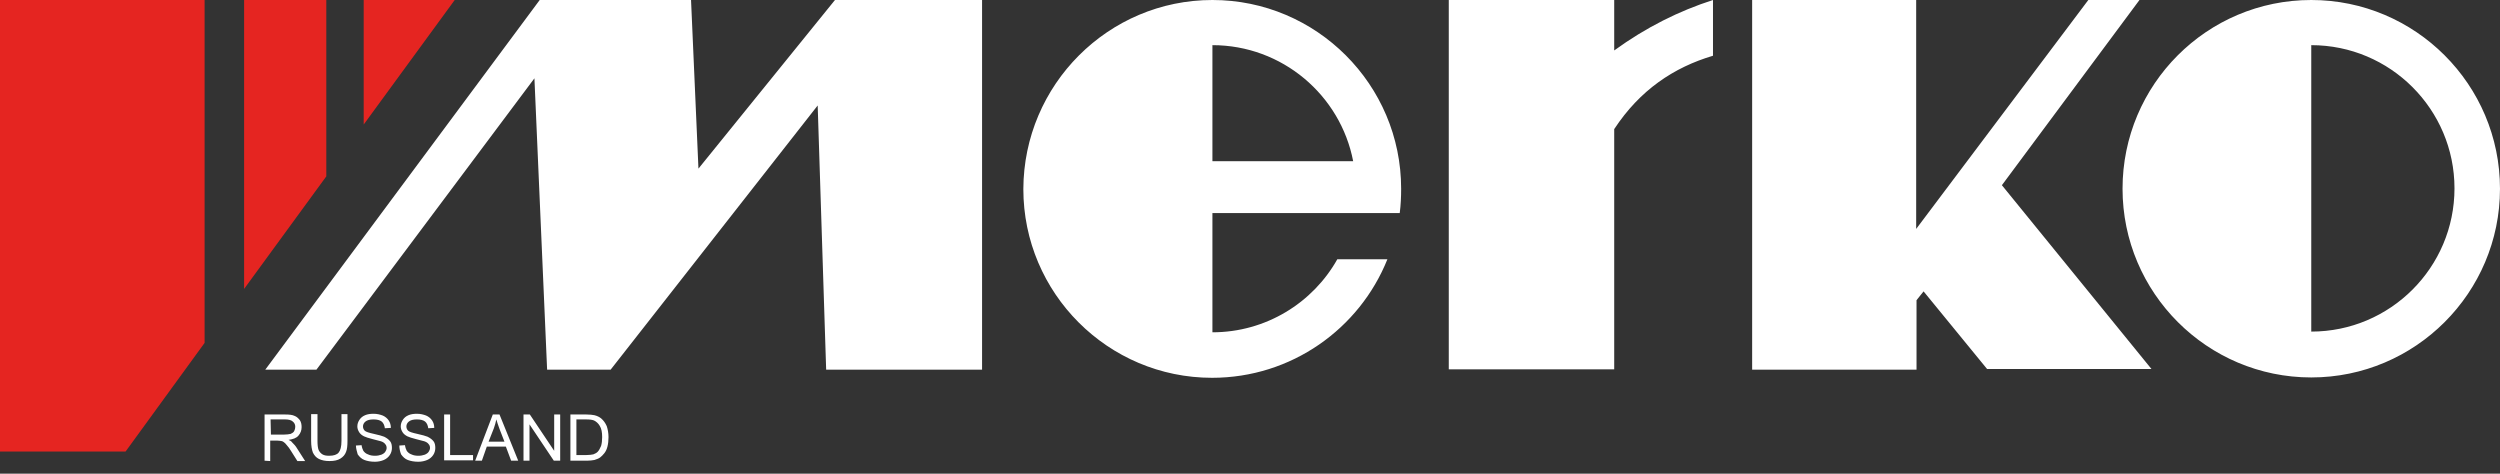 <svg width="190" height="36" viewBox="0 0 190 36" fill="none" xmlns="http://www.w3.org/2000/svg">
<rect x="0" y="0" width="190" height="36" fill="#333333" stroke="none"/>
<path d="M20.107 35.013V31.501H21.662C21.984 31.501 22.225 31.528 22.386 31.608C22.547 31.662 22.681 31.796 22.788 31.93C22.896 32.091 22.922 32.278 22.922 32.466C22.922 32.707 22.842 32.922 22.681 33.109C22.52 33.297 22.279 33.378 21.93 33.431C22.064 33.485 22.145 33.538 22.199 33.619C22.333 33.753 22.467 33.887 22.574 34.075L23.191 35.04H22.601L22.145 34.316C22.011 34.101 21.904 33.941 21.796 33.833C21.716 33.726 21.636 33.646 21.555 33.592C21.475 33.538 21.421 33.512 21.341 33.512C21.287 33.512 21.207 33.485 21.073 33.485H20.536V35.04L20.107 35.013ZM20.59 33.029H21.582C21.796 33.029 21.957 33.002 22.091 32.975C22.199 32.922 22.306 32.868 22.359 32.761C22.413 32.654 22.44 32.547 22.44 32.439C22.44 32.278 22.386 32.144 22.252 32.037C22.145 31.93 21.93 31.876 21.689 31.876H20.563L20.59 33.029ZM25.952 31.474H26.408V33.512C26.408 33.86 26.381 34.155 26.3 34.343C26.22 34.557 26.086 34.718 25.872 34.852C25.657 34.986 25.389 35.04 25.04 35.04C24.719 35.04 24.451 34.986 24.236 34.879C24.022 34.772 23.888 34.611 23.78 34.396C23.7 34.182 23.646 33.887 23.646 33.512V31.474H24.129V33.512C24.129 33.806 24.156 34.048 24.209 34.182C24.263 34.316 24.37 34.45 24.504 34.53C24.638 34.611 24.799 34.638 25.014 34.638C25.362 34.638 25.603 34.557 25.737 34.396C25.872 34.236 25.952 33.941 25.952 33.512V31.474ZM27.051 33.86L27.48 33.833C27.507 34.021 27.561 34.155 27.614 34.262C27.695 34.37 27.802 34.477 27.963 34.53C28.123 34.611 28.311 34.638 28.499 34.638C28.686 34.638 28.821 34.611 28.981 34.557C29.116 34.504 29.223 34.423 29.276 34.343C29.33 34.262 29.384 34.155 29.384 34.048C29.384 33.941 29.357 33.833 29.276 33.753C29.223 33.672 29.116 33.592 28.955 33.538C28.847 33.512 28.66 33.458 28.338 33.378C28.016 33.297 27.775 33.217 27.668 33.163C27.507 33.083 27.373 32.975 27.292 32.841C27.212 32.707 27.158 32.573 27.158 32.412C27.158 32.225 27.212 32.064 27.319 31.903C27.427 31.742 27.561 31.635 27.748 31.555C27.936 31.474 28.15 31.447 28.392 31.447C28.66 31.447 28.874 31.501 29.089 31.581C29.276 31.662 29.437 31.796 29.544 31.957C29.652 32.117 29.705 32.305 29.705 32.52L29.25 32.547C29.223 32.332 29.142 32.144 29.008 32.037C28.874 31.93 28.66 31.876 28.392 31.876C28.097 31.876 27.909 31.93 27.775 32.037C27.641 32.144 27.587 32.278 27.587 32.412C27.587 32.547 27.641 32.654 27.721 32.734C27.802 32.815 28.043 32.895 28.418 32.975C28.794 33.056 29.062 33.136 29.196 33.19C29.41 33.297 29.544 33.404 29.652 33.538C29.759 33.672 29.786 33.86 29.786 34.048C29.786 34.236 29.732 34.423 29.625 34.584C29.518 34.745 29.357 34.879 29.169 34.959C28.981 35.04 28.74 35.093 28.499 35.093C28.177 35.093 27.909 35.04 27.695 34.959C27.48 34.879 27.319 34.718 27.185 34.53C27.132 34.316 27.051 34.101 27.051 33.86ZM30.349 33.86L30.778 33.833C30.805 34.021 30.858 34.155 30.912 34.262C30.992 34.37 31.099 34.477 31.26 34.53C31.421 34.611 31.609 34.638 31.796 34.638C31.984 34.638 32.118 34.611 32.279 34.557C32.413 34.504 32.52 34.423 32.574 34.343C32.627 34.262 32.681 34.155 32.681 34.048C32.681 33.941 32.654 33.833 32.574 33.753C32.52 33.672 32.413 33.592 32.252 33.538C32.145 33.512 31.957 33.458 31.636 33.378C31.314 33.297 31.073 33.217 30.965 33.163C30.805 33.083 30.67 32.975 30.59 32.841C30.51 32.707 30.456 32.573 30.456 32.412C30.456 32.225 30.51 32.064 30.617 31.903C30.724 31.742 30.858 31.635 31.046 31.555C31.233 31.474 31.448 31.447 31.689 31.447C31.957 31.447 32.172 31.501 32.386 31.581C32.574 31.662 32.735 31.796 32.842 31.957C32.949 32.117 33.003 32.305 33.003 32.52L32.547 32.547C32.52 32.332 32.44 32.144 32.306 32.037C32.172 31.93 31.957 31.876 31.689 31.876C31.394 31.876 31.207 31.93 31.073 32.037C30.939 32.144 30.885 32.278 30.885 32.412C30.885 32.547 30.939 32.654 31.019 32.734C31.099 32.815 31.341 32.895 31.716 32.975C32.091 33.056 32.359 33.136 32.493 33.19C32.708 33.297 32.842 33.404 32.949 33.538C33.056 33.672 33.083 33.86 33.083 34.048C33.083 34.236 33.03 34.423 32.922 34.584C32.815 34.745 32.654 34.879 32.467 34.959C32.279 35.04 32.038 35.093 31.796 35.093C31.475 35.093 31.207 35.04 30.992 34.959C30.778 34.879 30.617 34.718 30.483 34.53C30.402 34.316 30.349 34.101 30.349 33.86ZM33.754 35.013V31.501H34.209V34.584H35.952V34.986H33.754V35.013ZM36.113 35.013L37.453 31.501H37.963L39.384 35.013H38.847L38.445 33.941H36.998L36.622 35.013H36.113ZM37.132 33.565H38.338L37.963 32.6C37.855 32.305 37.775 32.064 37.721 31.876C37.668 32.117 37.614 32.332 37.534 32.547L37.132 33.565ZM39.786 35.013V31.501H40.268L42.118 34.262V31.501H42.574V35.013H42.091L40.242 32.252V35.013H39.786ZM43.351 35.013V31.501H44.558C44.826 31.501 45.04 31.528 45.174 31.555C45.389 31.608 45.55 31.689 45.684 31.796C45.871 31.957 46.005 32.144 46.113 32.386C46.193 32.627 46.247 32.922 46.247 33.217C46.247 33.485 46.22 33.726 46.166 33.941C46.113 34.155 46.032 34.316 45.925 34.45C45.818 34.584 45.711 34.691 45.603 34.772C45.496 34.852 45.335 34.906 45.174 34.959C45.014 34.986 44.826 35.013 44.611 35.013H43.351ZM43.807 34.584H44.558C44.799 34.584 44.96 34.557 45.094 34.53C45.228 34.477 45.335 34.423 45.416 34.343C45.523 34.236 45.603 34.075 45.684 33.887C45.737 33.699 45.764 33.485 45.764 33.217C45.764 32.841 45.711 32.573 45.577 32.359C45.469 32.171 45.309 32.037 45.148 31.957C45.014 31.903 44.826 31.876 44.558 31.876H43.807V34.584Z" fill="white"/>
<path fill-rule="evenodd" clip-rule="evenodd" d="M15.55 0H0V34.316H9.544L15.55 26.059V0ZM34.558 0H27.641V9.464L34.558 0ZM24.799 0H18.552V21.957L24.799 13.405V0Z" fill="#E52521"/>
<path fill-rule="evenodd" clip-rule="evenodd" d="M52.519 0H41.018L20.16 28.096H24.048L40.616 5.952L41.581 28.096H46.407L62.144 8.016L62.788 28.096H74.637V0H63.458L53.082 12.815L52.519 0ZM175.656 0C183.565 0 189.999 6.434 189.999 14.343C189.999 22.252 183.565 28.686 175.656 28.686C167.747 28.686 161.313 22.252 161.313 14.343C161.313 6.434 167.72 0 175.656 0ZM175.656 3.432C181.661 3.432 186.541 8.311 186.541 14.316C186.541 20.322 181.661 25.201 175.656 25.201V3.432ZM145.629 0H133.163V28.096H145.656V22.815L146.192 22.145L151.018 28.043H163.511L152.144 14.075L162.6 0H158.712L145.629 17.399V0ZM122.68 9.812C124.637 6.836 127.211 5.121 130.187 4.236C130.187 2.815 130.187 1.421 130.187 0C127.613 0.831 125.12 2.064 122.68 3.834V0H110.107V28.07C114.289 28.07 118.498 28.07 122.68 28.07V9.812ZM92.144 0C100.053 0 106.487 6.434 106.487 14.343C106.487 14.96 106.46 15.576 106.38 16.193H102.895H93.511H92.144V25.255C96.219 25.255 99.785 23.003 101.635 19.705H105.442C103.324 24.987 98.149 28.713 92.117 28.713C84.208 28.713 77.774 22.279 77.774 14.37C77.801 6.434 84.235 0 92.144 0ZM92.144 12.252H102.841C101.876 7.239 97.452 3.432 92.144 3.432V12.252Z" fill="white"/>
</svg>
